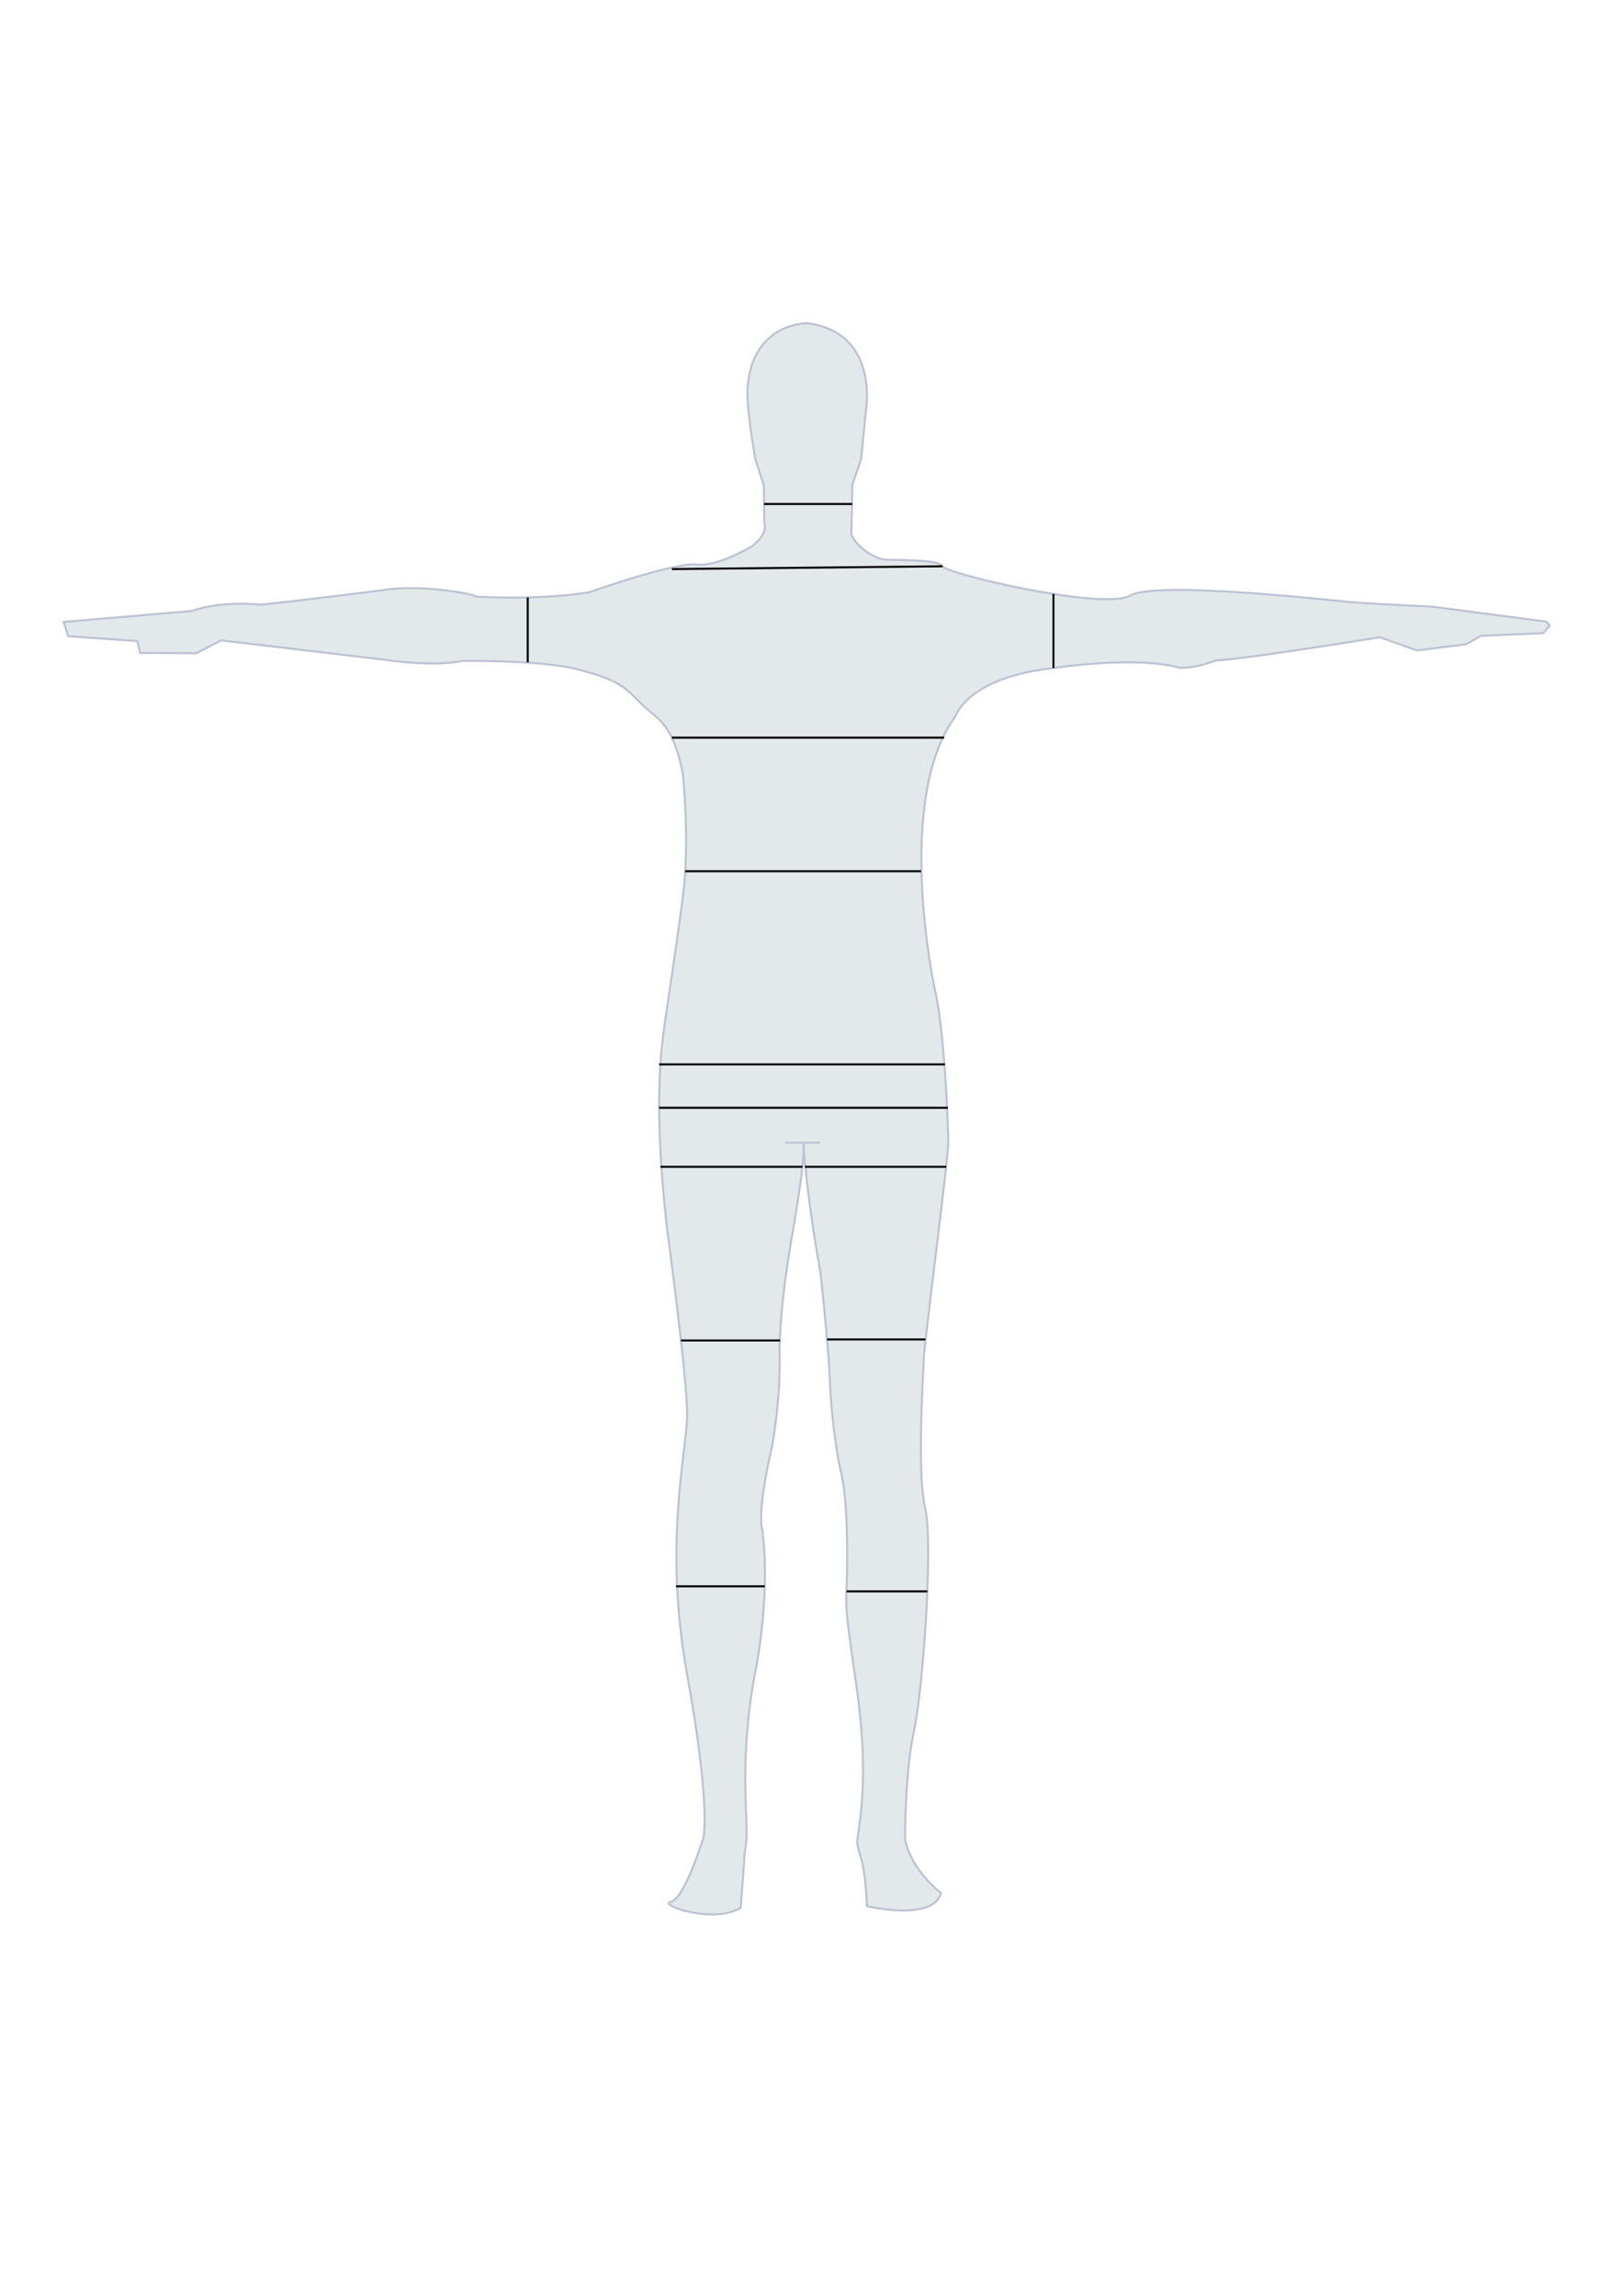 <?xml version="1.0" encoding="UTF-8" standalone="no"?>
<!-- Created with Inkscape (http://www.inkscape.org/) -->

<svg
   width="210mm"
   height="297mm"
   viewBox="0 0 210 297"
   version="1.1"
   id="svg1"
   xml:space="preserve"
   inkscape:version="1.3 (0e150ed6c4, 2023-07-21)"
   sodipodi:docname="body.svg"
   xmlns:inkscape="http://www.inkscape.org/namespaces/inkscape"
   xmlns:sodipodi="http://sodipodi.sourceforge.net/DTD/sodipodi-0.dtd"
   xmlns="http://www.w3.org/2000/svg"
   xmlns:svg="http://www.w3.org/2000/svg"><sodipodi:namedview
     id="namedview1"
     pagecolor="#ffffff"
     bordercolor="#666666"
     borderopacity="1.0"
     inkscape:showpageshadow="2"
     inkscape:pageopacity="0.0"
     inkscape:pagecheckerboard="0"
     inkscape:deskcolor="#d1d1d1"
     inkscape:document-units="mm"
     showguides="true"
     inkscape:zoom="1.4142136"
     inkscape:cx="470.22601"
     inkscape:cy="665.74104"
     inkscape:window-width="1920"
     inkscape:window-height="1017"
     inkscape:window-x="1912"
     inkscape:window-y="-8"
     inkscape:window-maximized="1"
     inkscape:current-layer="layer6"><sodipodi:guide
       position="110.224,253.661"
       orientation="0,-1"
       id="guide11"
       inkscape:locked="false" /></sodipodi:namedview><defs
     id="defs1" /><g
     inkscape:groupmode="layer"
     id="layer5"
     inkscape:label="silhouette"
     style="display:inline;opacity:0.259"><path
       style="fill:#93a6ac;fill-opacity:1;stroke:#00125a;stroke-width:0.265px;stroke-linecap:butt;stroke-linejoin:miter;stroke-opacity:1"
       d="m 97.75,59.439 1.082,3.373 0.064,4.773 c 0,0 0.676,1.4 -1.667,3.118 0,0 -4.761,2.864 -7.434,2.291 0,0 -2.673,-0.17 -13.555,3.627 0,0 -5.473,1.021 -14.573,0.573 -0.573,-0.448 -7.764,-1.655 -12.282,-0.827 0,0 -13.173,1.655 -15.655,1.846 0,0 -5.028,-0.552 -8.91,0.827 L 8.235,80.46 v 0 l 0.585,1.845 8.955,0.63 0.36,1.53 7.245,0.045 3.24,-1.665 21.285,2.52 c 0,0 6.075,0.945 9.945,0.135 0,0 10.215,-0.135 14.85,1.08 4.635,1.215 5.85,1.935 8.1,4.275 2.25,2.34 4.185,2.385 5.535,9.18 0,0 0.993,8.892 -0.003,16.171 l -0.847,6.19 -1.189,8.065 c -0.637,4.322 -1.909,11.328 0,28.383 0,0 2.613,19.219 2.613,24.056 0,4.837 -3.115,16.546 0,33.729 3.115,17.183 2.097,21.128 2.097,21.128 0,0 -2.418,7.891 -4.2,8.273 -1.782,0.382 5.6,2.927 9.037,0.764 L 96.39,239.31 c 0,0 0.315,-0.72 0.18,-4.05 -0.135,-3.33 -0.495,-9.63 0.99,-18.135 0,0 2.25,-9.99 1.08,-19.26 0,0 -0.81,-1.755 1.26,-10.8 0,0 0.945,-4.86 0.99,-10.62 0,0 -0.36,-5.4 1.575,-16.47 1.935,-11.07 1.485,-12.15 1.485,-12.15 0,0 0.315,6.255 2.205,16.785 0,0 1.035,9.27 1.215,13.86 0.18,4.59 0.765,8.325 1.08,10.215 0.315,1.89 1.125,3.465 1.17,11.925 0.045,8.46 -0.765,3.96 1.17,17.325 1.935,13.365 0.045,19.035 0.135,20.475 0.09,1.44 0.945,1.665 1.26,8.19 0,0 8.603,2.04 9.558,-1.715 0,0 -3.818,-2.864 -4.646,-6.937 0,0 -0.007,-8.719 1.146,-13.937 1.152,-5.218 2.546,-24.119 1.464,-28.892 -1.082,-4.773 -0.255,-16.801 -0.191,-19.156 0.064,-2.355 3.182,-25.871 3.182,-28.145 0,-2.275 -0.509,-14.812 -1.782,-20.03 0,0 -5.265,-24.378 2.745,-35.178 0,0 1.53,-5.04 12.87,-6.21 0,0 10.35,-1.62 16.2,1e-6 0,0 1.98,0.09 4.68,-0.99 0,0 0.9,0.27 21.15,-2.97 l 4.77,1.71 6.39,-0.81 1.89,-1.08 8.1,-0.36 0.81,-0.99 -0.45,-0.49 L 185.31,78.48 c 0,0 -7.65,-0.36 -9.99,-0.54 -2.34,-0.18 -25.65,-2.88 -29.07,-0.9 -3.42,1.98 -23.775,-2.79 -24.3,-3.78 -0.525,-0.99 -6.39,-0.72 -7.65,-0.9 -1.26,-0.18 -3.51,-1.62 -4.14,-3.24 l 0.135,-6.435 1.125,-3.285 0.63,-6.39 c 0,0 1.736,-10.053 -7.65,-11.199 0,0 -6.713,-0.064 -7.604,7.7 0,0 -0.509,1.655 0.955,9.928 z"
       id="path27"
       sodipodi:nodetypes="cccccccccccccccccccsscscscsscsccsccccsccsssssccccssscccccccccccccssssccccccc"
       inkscape:label="outline" /><path
       style="fill:none;stroke:#0a1d60;stroke-width:0.265px;stroke-linecap:butt;stroke-linejoin:miter;stroke-opacity:1"
       d="m 101.583,147.825 h 2.367 2.146"
       id="path35" /></g><g
     inkscape:groupmode="layer"
     id="layer6"
     inkscape:label="pom"><path
       style="fill:none;stroke:#000000;stroke-width:0.265px;stroke-linecap:butt;stroke-linejoin:miter;stroke-opacity:1"
       d="M 98.864,65.199 H 110.265"
       id="path1"
       inkscape:label="neck" /><path
       style="fill:none;stroke:#000000;stroke-width:0.265px;stroke-linecap:butt;stroke-linejoin:miter;stroke-opacity:1"
       d="m 68.283,77.284 v 8.403"
       id="path2"
       inkscape:label="rbicep" /><path
       style="fill:none;stroke:#000000;stroke-width:0.252px;stroke-linecap:butt;stroke-linejoin:miter;stroke-opacity:1"
       d="m 136.308,76.84 v 9.583"
       id="path3"
       inkscape:label="bicep" /><path
       style="fill:none;stroke:#000000;stroke-width:0.265px;stroke-linecap:butt;stroke-linejoin:miter;stroke-opacity:1"
       d="M 86.935,95.426 H 122.171"
       id="path4"
       inkscape:label="chest" /><path
       style="fill:none;stroke:#000000;stroke-width:0.265px;stroke-linecap:butt;stroke-linejoin:miter;stroke-opacity:1"
       d="M 86.935,73.619 121.95,73.26"
       id="path5"
       inkscape:label="shoulder" /><path
       style="fill:none;stroke:#000000;stroke-width:0.265px;stroke-linecap:butt;stroke-linejoin:miter;stroke-opacity:1"
       d="M 88.665,112.709 H 119.175"
       id="path6"
       inkscape:label="waist" /><path
       style="fill:none;stroke:#000000;stroke-width:0.265px;stroke-linecap:butt;stroke-linejoin:miter;stroke-opacity:1"
       d="M 85.287,143.31 H 122.637"
       id="path7"
       inkscape:label="hip" /><path
       style="fill:none;stroke:#000000;stroke-width:0.265px;stroke-linecap:butt;stroke-linejoin:miter;stroke-opacity:1"
       d="M 85.287,137.697 H 122.262"
       id="path8"
       inkscape:label="lowerabdomen" /><path
       style="fill:none;stroke:#000000;stroke-width:0.265px;stroke-linecap:butt;stroke-linejoin:miter;stroke-opacity:1"
       d="M 88.109,173.411 H 100.934"
       id="path10"
       inkscape:label="rthigh" /><path
       style="fill:none;stroke:#000000;stroke-width:0.265px;stroke-linecap:butt;stroke-linejoin:miter;stroke-opacity:1"
       d="m 107.015,173.279 h 12.722"
       id="path11"
       inkscape:label="lthigh" /><path
       style="fill:none;stroke:#000000;stroke-width:0.265px;stroke-linecap:butt;stroke-linejoin:miter;stroke-opacity:1"
       d="M 98.954,205.218 H 87.464"
       id="path12"
       inkscape:label="rcalf" /><path
       style="fill:none;stroke:#000000;stroke-width:0.265px;stroke-linecap:butt;stroke-linejoin:miter;stroke-opacity:1"
       d="m 119.989,205.868 h -10.449"
       id="path13"
       inkscape:label="lcalf" /><path
       style="fill:none;stroke:#000000;stroke-width:0.265px;stroke-linecap:butt;stroke-linejoin:miter;stroke-opacity:1"
       d="M 103.84,150.945 H 85.46"
       id="path14"
       inkscape:label="rupperthigh" /><path
       style="fill:none;stroke:#000000;stroke-width:0.263px;stroke-linecap:butt;stroke-linejoin:miter;stroke-opacity:1"
       d="M 122.421,150.945 H 104.155"
       id="path15"
       inkscape:label="lupperthigh" /></g></svg>
